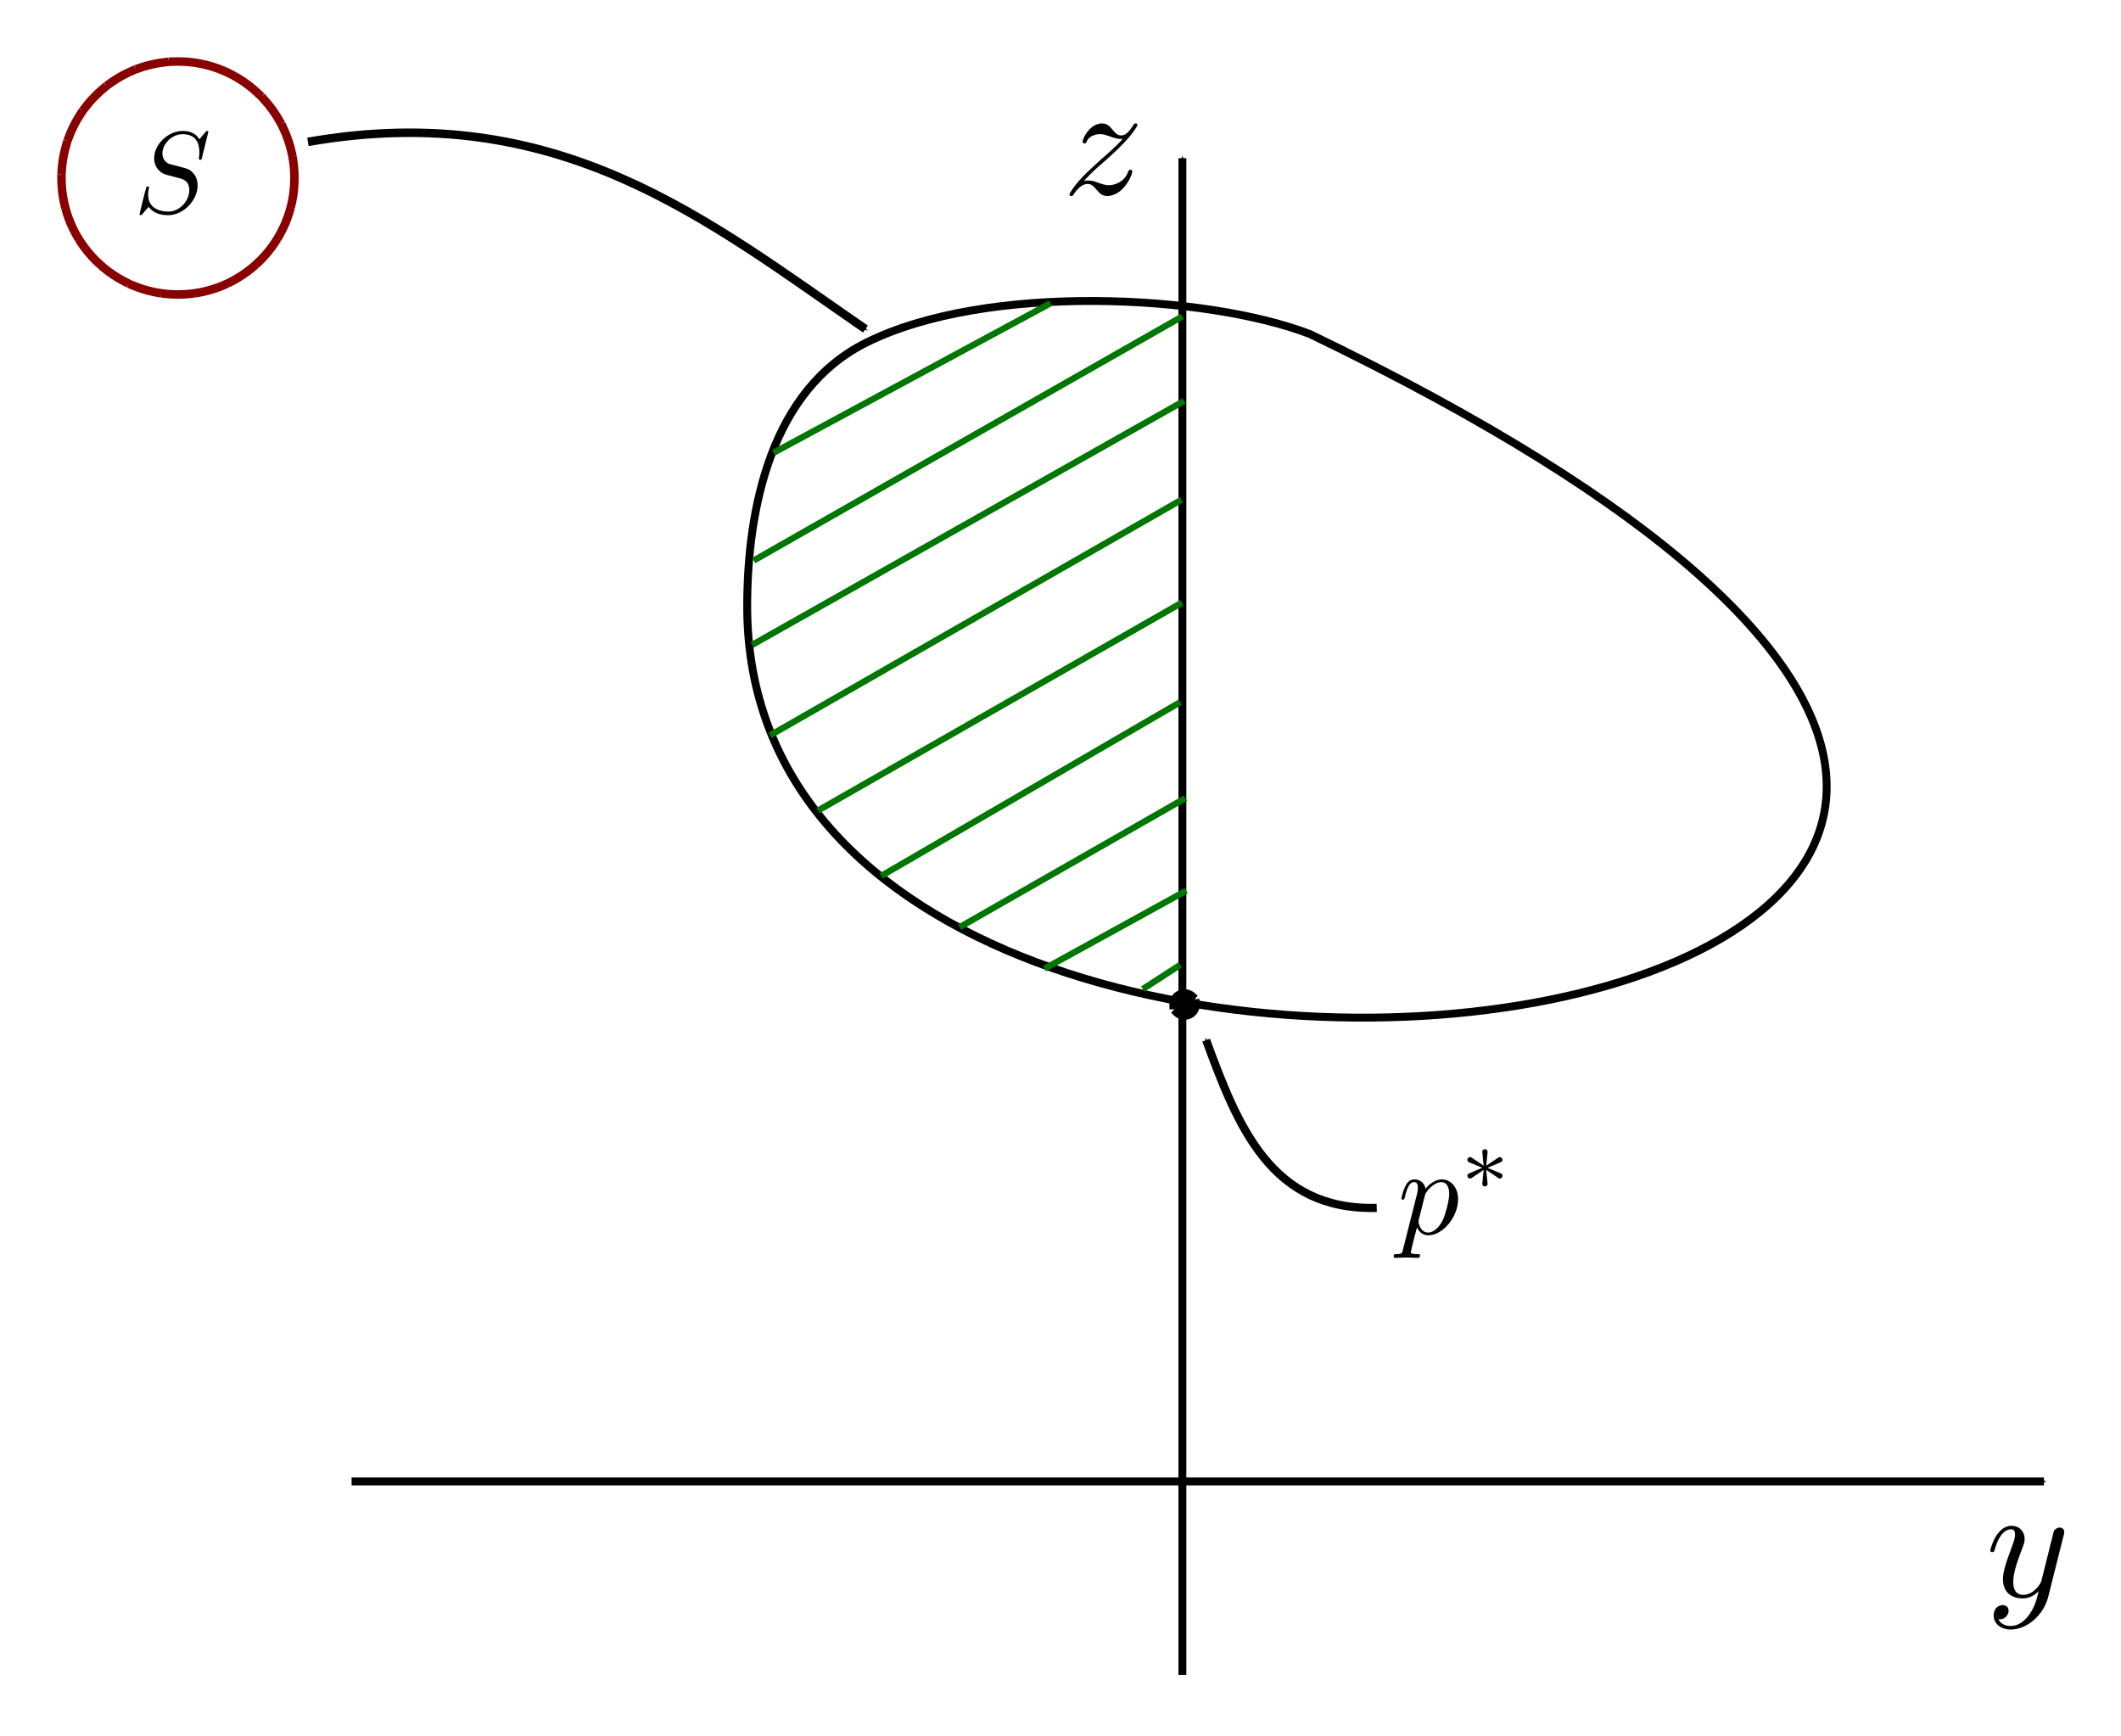 <?xml version="1.0" encoding="UTF-8" standalone="no"?>
<!-- Created with Inkscape (http://www.inkscape.org/) -->

<svg
   xmlns:dc="http://purl.org/dc/elements/1.1/"
   xmlns:cc="http://creativecommons.org/ns#"
   xmlns:rdf="http://www.w3.org/1999/02/22-rdf-syntax-ns#"
   xmlns:svg="http://www.w3.org/2000/svg"
   xmlns="http://www.w3.org/2000/svg"
   xmlns:sodipodi="http://sodipodi.sourceforge.net/DTD/sodipodi-0.dtd"
   xmlns:inkscape="http://www.inkscape.org/namespaces/inkscape"
   width="370.73"
   height="303.413"
   id="svg2"
   version="1.1"
   inkscape:version="0.48.4 r9939"
   sodipodi:docname="duality-gap-1.svg">
  <sodipodi:namedview
     id="base"
     pagecolor="#ffffff"
     bordercolor="#666666"
     borderopacity="1.0"
     inkscape:pageopacity="0.0"
     inkscape:pageshadow="2"
     inkscape:zoom="1.6432702"
     inkscape:cx="197.46484"
     inkscape:cy="148.69837"
     inkscape:document-units="px"
     inkscape:current-layer="layer1"
     showgrid="false"
     inkscape:window-width="1366"
     inkscape:window-height="750"
     inkscape:window-x="0"
     inkscape:window-y="18"
     inkscape:window-maximized="1"
     fit-margin-top="10"
     fit-margin-left="10"
     fit-margin-bottom="10"
     fit-margin-right="10" />
  <defs
     id="defs4">
    <marker
       style="overflow:visible"
       id="Arrow1Mend"
       refX="0"
       refY="0"
       orient="auto"
       inkscape:stockid="Arrow1Mend">
      <path
         transform="matrix(-0.4,0,0,-0.4,-4,0)"
         style="fill-rule:evenodd;stroke:#000000;stroke-width:1pt"
         d="M 0,0 5,-5 -12.5,0 5,5 0,0 z"
         id="path3770"
         inkscape:connector-curvature="0" />
    </marker>
    <marker
       style="overflow:visible"
       id="Arrow1Mend-9"
       refX="0"
       refY="0"
       orient="auto"
       inkscape:stockid="Arrow1Mend">
      <path
         transform="matrix(-0.4,0,0,-0.4,-4,0)"
         style="fill-rule:evenodd;stroke:#000000;stroke-width:1pt"
         d="M 0,0 5,-5 -12.5,0 5,5 0,0 z"
         id="path3770-7"
         inkscape:connector-curvature="0" />
    </marker>
  </defs>
  <g
     id="layer1"
     inkscape:groupmode="layer"
     inkscape:label="Layer 1"
     transform="translate(-175.29,-277.928)">
    <path
       inkscape:connector-curvature="0"
       id="path2985"
       d="m 236.743,536.843 295.81,0"
       style="fill:none;stroke:#000000;stroke-width:1.381px;stroke-linecap:butt;stroke-linejoin:miter;stroke-opacity:1;marker-end:url(#Arrow1Mend)" />
    <path
       inkscape:connector-curvature="0"
       id="path2987"
       d="m 381.959,570.65 0,-265.076"
       style="fill:none;stroke:#000000;stroke-width:1.381px;stroke-linecap:butt;stroke-linejoin:miter;stroke-opacity:1;marker-end:url(#Arrow1Mend)" />
    <path
       sodipodi:nodetypes="cssc"
       inkscape:connector-curvature="0"
       id="path4397"
       d="m 404.24,336.307 c -18.009,-6.933 -56.555,-8.987 -77.602,1.537 -16.5,8.25 -20.745,28.848 -20.745,46.1 0,124.847 348.401,72.759 98.347,-47.637 z"
       style="fill:none;stroke:#000000;stroke-width:1.381px;stroke-linecap:butt;stroke-linejoin:miter;stroke-opacity:1" />
    <g
       id="g4725"
       transform="matrix(1.381,0,0,1.381,-75.202,-118.147)">
      <path
         sodipodi:type="arc"
         style="fill:none;stroke:#880000;stroke-width:1.076;stroke-linecap:square;stroke-linejoin:bevel;stroke-miterlimit:4;stroke-opacity:1;stroke-dasharray:3.228, 1.076;stroke-dashoffset:0"
         id="path4399"
         sodipodi:cx="125.46153"
         sodipodi:cy="337.70435"
         sodipodi:rx="14.743816"
         sodipodi:ry="14.743816"
         d="m 140.205,337.704 c 0,8.143 -6.601,14.744 -14.744,14.744 -8.143,0 -14.744,-6.601 -14.744,-14.744 0,-8.143 6.601,-14.744 14.744,-14.744 8.143,0 14.744,6.601 14.744,14.744 z"
         transform="translate(78.448,-28.375)" />
      <g
         transform="matrix(0.277,0,0,0.277,115.685,214.692)"
         id="g4511">
        <g
           style="font-style:normal;font-variant:normal;font-weight:normal;font-stretch:normal;letter-spacing:normal;word-spacing:normal;text-anchor:start;fill:none;stroke:#000000;stroke-linecap:butt;stroke-linejoin:miter;stroke-miterlimit:10.433;stroke-opacity:1;stroke-dasharray:none;stroke-dashoffset:0"
           id="g4513"
           transform="matrix(1.063,0,0,-1.063,-186.024,789.272)"
           xml:space="preserve"
           stroke-miterlimit="10.433"
           font-style="normal"
           font-variant="normal"
           font-weight="normal"
           font-stretch="normal"
           font-size-adjust="none"
           letter-spacing="normal"
           word-spacing="normal"><path
             style="fill:#000000;stroke-width:0"
             inkscape:connector-curvature="0"
             d="m 487.66,440.82 0,0.02 0,0.02 0,0.01 -0.01,0.02 0,0.02 0,0.02 -0.01,0.02 0,0.02 -0.01,0.02 -0.01,0.02 -0.01,0.02 -0.01,0.02 -0.01,0.02 -0.01,0.02 -0.01,0.02 -0.02,0.02 -0.02,0.02 -0.01,0.02 -0.02,0.02 -0.02,0.02 -0.02,0.01 -0.03,0.02 -0.02,0.01 -0.03,0.02 -0.02,0.01 -0.03,0.01 -0.02,0.01 -0.01,0 -0.02,0.01 -0.02,0 -0.01,0 -0.02,0.01 -0.02,0 -0.02,0 -0.02,0 -0.02,0 -0.02,0 -0.02,0 c -0.25,0 -0.31,-0.04 -0.9,-0.75 l -2.39,-2.84 c -1.3,2.34 -3.89,3.59 -7.13,3.59 -6.33,0 -12.3,-5.73 -12.3,-11.76 0,-4.03 2.65,-6.33 5.18,-7.06 l 5.32,-1.41 c 1.85,-0.44 4.6,-1.19 4.6,-5.28 0,-4.49 -4.1,-9.16 -8.97,-9.16 -3.19,0 -8.72,1.1 -8.72,7.27 0,1.2 0.25,2.39 0.3,2.69 0.04,0.2 0.09,0.25 0.09,0.35 0,0.5 -0.34,0.55 -0.59,0.55 -0.25,0 -0.35,-0.05 -0.5,-0.2 -0.21,-0.2 -2.99,-11.56 -2.99,-11.7 0,-0.3 0.25,-0.5 0.55,-0.5 0.25,0 0.3,0.04 0.89,0.75 l 2.45,2.82 c 2.14,-2.89 5.52,-3.57 8.41,-3.57 6.78,0 12.66,6.62 12.66,12.79 0,3.44 -1.69,5.14 -2.44,5.83 -1.14,1.16 -1.89,1.34 -6.33,2.5 -1.09,0.3 -2.89,0.8 -3.34,0.89 -1.35,0.45 -3.03,1.89 -3.03,4.53 0,4.05 3.98,8.28 8.71,8.28 4.15,0 7.18,-2.14 7.18,-7.73 0,-1.59 -0.21,-2.49 -0.21,-2.78 0,-0.05 0,-0.5 0.61,-0.5 0.5,0 0.55,0.15 0.74,1 z"
             id="path4515" /></g>      </g>
    </g>
    <path
       style="fill:none;stroke:#000000;stroke-width:1.484px;stroke-linecap:butt;stroke-linejoin:miter;stroke-opacity:1;marker-end:url(#Arrow1Mend)"
       d="m 229.111,302.724 c 43.877,-7.666 69.91,13.753 97.45,32.716"
       id="path4541"
       inkscape:connector-curvature="0"
       sodipodi:nodetypes="cc" />
    <path
       sodipodi:type="arc"
       style="fill:#000000;fill-opacity:1;stroke:#000000;stroke-width:1.076;stroke-linecap:square;stroke-linejoin:bevel;stroke-miterlimit:4;stroke-opacity:1;stroke-dasharray:3.228, 1.076;stroke-dashoffset:0"
       id="path4731"
       sodipodi:cx="118.22872"
       sodipodi:cy="378.3194"
       sodipodi:rx="1.3909261"
       sodipodi:ry="1.3909261"
       d="m 119.62,378.319 a 1.391,1.391 0 1 1 -2.782,0 1.391,1.391 0 1 1 2.782,0 z"
       transform="matrix(1.381,0,0,1.381,219.071,-68.973)" />
    <g
       id="g4750"
       transform="matrix(0.529,0,0,0.529,203.273,122.77)">
      <g
         id="content"
         transform="matrix(1.063,0,0,-1.063,-186.024,789.272)"
         xml:space="preserve"
         stroke-miterlimit="10.433"
         font-style="normal"
         font-variant="normal"
         font-weight="normal"
         font-stretch="normal"
         font-size-adjust="none"
         letter-spacing="normal"
         word-spacing="normal"
         style="font-style:normal;font-variant:normal;font-weight:normal;font-stretch:normal;letter-spacing:normal;word-spacing:normal;text-anchor:start;fill:none;stroke:#000000;stroke-linecap:butt;stroke-linejoin:miter;stroke-miterlimit:10.433;stroke-opacity:1;stroke-dasharray:none;stroke-dashoffset:0"><path
           d="m 462.14,410.34 0.25,0.27 0.24,0.25 0.24,0.25 0.23,0.24 0.22,0.23 0.22,0.22 0.21,0.22 0.2,0.21 0.2,0.2 0.2,0.19 0.19,0.19 0.19,0.19 0.18,0.17 0.19,0.18 0.35,0.33 0.34,0.32 0.33,0.3 0.33,0.29 0.32,0.29 0.65,0.56 0.33,0.29 0.33,0.28 c 0,0.05 3.08,2.69 4.88,4.49 4.73,4.64 5.83,7.03 5.83,7.21 0,0.5 -0.46,0.5 -0.55,0.5 -0.35,0 -0.5,-0.09 -0.75,-0.54 -1.49,-2.39 -2.53,-3.19 -3.74,-3.19 -1.2,0 -1.79,0.75 -2.54,1.59 -0.94,1.16 -1.78,2.14 -3.44,2.14 -3.73,0 -6.02,-4.62 -6.02,-5.67 0,-0.25 0.14,-0.54 0.6,-0.54 0.45,0 0.54,0.25 0.64,0.54 0.95,2.3 3.84,2.35 4.23,2.35 1.05,0 2,-0.36 3.14,-0.75 2,-0.75 2.55,-0.75 3.85,-0.75 -1.8,-2.14 -5.99,-5.74 -6.92,-6.53 l -4.49,-4.18 c -3.39,-3.34 -5.14,-6.18 -5.14,-6.53 0,-0.5 0.5,-0.5 0.59,-0.5 0.41,0 0.5,0.1 0.8,0.64 1.16,1.75 2.64,3.1 4.24,3.1 1.15,0 1.65,-0.46 2.89,-1.89 0.86,-1.05 1.75,-1.85 3.18,-1.85 4.94,0 7.83,6.33 7.83,7.67 0,0.25 -0.2,0.5 -0.59,0.5 -0.46,0 -0.55,-0.29 -0.71,-0.65 -1.14,-3.24 -4.32,-4.17 -5.98,-4.17 -0.98,0 -1.89,0.29 -2.94,0.64 -1.68,0.64 -2.43,0.84 -3.48,0.84 -0.1,0 -0.89,0 -1.35,-0.14 z"
           id="path4753"
           inkscape:connector-curvature="0"
           style="fill:#000000;stroke-width:0" /></g>    </g>
    <g
       id="g4793"
       transform="matrix(0.529,0,0,0.529,364.623,367.87)">
      <g
         word-spacing="normal"
         letter-spacing="normal"
         font-size-adjust="none"
         font-stretch="normal"
         font-weight="normal"
         font-variant="normal"
         font-style="normal"
         stroke-miterlimit="10.433"
         xml:space="preserve"
         transform="matrix(1.063,0,0,-1.063,-186.024,789.272)"
         id="g4795"
         style="font-style:normal;font-variant:normal;font-weight:normal;font-stretch:normal;letter-spacing:normal;word-spacing:normal;text-anchor:start;fill:none;stroke:#000000;stroke-linecap:butt;stroke-linejoin:miter;stroke-miterlimit:10.433;stroke-opacity:1;stroke-dasharray:none;stroke-dashoffset:0"><path
           id="path4797"
           d="m 479.74,425.18 0.01,0.04 0.01,0.03 0.01,0.06 0.02,0.05 0.01,0.06 0.01,0.05 0.02,0.04 0.01,0.05 0.01,0.04 0.01,0.04 0,0.04 0.01,0.04 0.01,0.04 0.01,0.03 0,0.03 0.01,0.03 0,0.03 0.01,0.03 0,0.03 0.01,0.05 0,0.06 0,0.05 0,0.05 0.01,0.05 0,0.03 0,0.03 0,0.03 0,0.03 c 0,0.91 -0.69,1.35 -1.44,1.35 -0.5,0 -1.3,-0.3 -1.75,-1.05 -0.1,-0.25 -0.5,-1.78 -0.69,-2.69 -0.36,-1.29 -0.7,-2.64 -1,-3.98 l -2.25,-8.97 c -0.19,-0.75 -2.33,-4.23 -5.62,-4.23 -2.54,0 -3.1,2.18 -3.1,4.03 0,2.29 0.86,5.39 2.55,9.76 0.8,2.05 1,2.6 1,3.6 0,2.23 -1.59,4.07 -4.09,4.07 -4.74,0 -6.58,-7.21 -6.58,-7.67 0,-0.5 0.5,-0.5 0.61,-0.5 0.5,0 0.54,0.11 0.79,0.91 1.35,4.69 3.33,6.17 5.03,6.17 0.4,0 1.25,0 1.25,-1.59 0,-1.25 -0.5,-2.53 -0.85,-3.49 -1.99,-5.28 -2.9,-8.12 -2.9,-10.47 0,-4.42 3.15,-5.92 6.08,-5.92 1.96,0 3.64,0.85 5.03,2.24 -0.64,-2.58 -1.23,-5.03 -3.23,-7.68 -1.3,-1.68 -3.19,-3.14 -5.48,-3.14 -0.69,0 -2.94,0.16 -3.79,2.1 0.8,0 1.46,0 2.14,0.61 0.5,0.43 1,1.09 1,2.03 0,1.55 -1.34,1.75 -1.84,1.75 -1.14,0 -2.8,-0.8 -2.8,-3.24 0,-2.5 2.21,-4.34 5.29,-4.34 5.14,0 10.26,4.55 11.67,10.17 z"
           inkscape:connector-curvature="0"
           style="fill:#000000;stroke-width:0" /></g>    </g>
    <path
       style="fill:none;stroke:#007700;stroke-width:1.105;stroke-linecap:butt;stroke-linejoin:miter;stroke-miterlimit:4;stroke-opacity:1;stroke-dasharray:none"
       d="m 310.503,357.053 48.405,-26.123"
       id="path4820"
       inkscape:connector-curvature="0" />
    <path
       style="fill:none;stroke:#007700;stroke-width:1.105;stroke-linecap:butt;stroke-linejoin:miter;stroke-miterlimit:4;stroke-opacity:1;stroke-dasharray:none"
       d="m 307.034,375.888 74.936,-42.666"
       id="path4822"
       inkscape:connector-curvature="0" />
    <path
       style="fill:none;stroke:#007700;stroke-width:1.105;stroke-linecap:butt;stroke-linejoin:miter;stroke-miterlimit:4;stroke-opacity:1;stroke-dasharray:none"
       d="m 306.727,390.656 75.518,-42.649"
       id="path4824"
       inkscape:connector-curvature="0" />
    <path
       style="fill:none;stroke:#007700;stroke-width:1.105;stroke-linecap:butt;stroke-linejoin:miter;stroke-miterlimit:4;stroke-opacity:1;stroke-dasharray:none"
       d="m 309.89,406.455 71.913,-41.18"
       id="path4822-7"
       inkscape:connector-curvature="0" />
    <path
       style="fill:none;stroke:#007700;stroke-width:1.105;stroke-linecap:butt;stroke-linejoin:miter;stroke-miterlimit:4;stroke-opacity:1;stroke-dasharray:none"
       d="m 318.266,419.593 63.614,-36.338"
       id="path4822-8"
       inkscape:connector-curvature="0" />
    <path
       style="fill:none;stroke:#007700;stroke-width:1.105;stroke-linecap:butt;stroke-linejoin:miter;stroke-miterlimit:4;stroke-opacity:1;stroke-dasharray:none"
       d="m 329.308,431.025 52.286,-30.389"
       id="path4822-8-8"
       inkscape:connector-curvature="0" />
    <path
       style="fill:none;stroke:#007700;stroke-width:1.105;stroke-linecap:butt;stroke-linejoin:miter;stroke-miterlimit:4;stroke-opacity:1;stroke-dasharray:none"
       d="M 343.018,439.981 382.483,417.419"
       id="path4822-8-8-9"
       inkscape:connector-curvature="0" />
    <path
       style="fill:none;stroke:#007700;stroke-width:1.105;stroke-linecap:butt;stroke-linejoin:miter;stroke-miterlimit:4;stroke-opacity:1;stroke-dasharray:none"
       d="M 357.862,447.226 382.621,433.608"
       id="path4822-8-8-9-6"
       inkscape:connector-curvature="0" />
    <path
       style="fill:none;stroke:#007700;stroke-width:1.105;stroke-linecap:butt;stroke-linejoin:miter;stroke-miterlimit:4;stroke-opacity:1;stroke-dasharray:none"
       d="m 375.044,450.79 6.531,-4.226"
       id="path4905"
       inkscape:connector-curvature="0" />
    <path
       sodipodi:nodetypes="cc"
       inkscape:connector-curvature="0"
       id="path5000"
       d="m 415.929,489.033 c -18.491,0.49 -24.285,-14.258 -29.817,-29.32"
       style="fill:none;stroke:#000000;stroke-width:1.429;stroke-linecap:butt;stroke-linejoin:miter;stroke-miterlimit:4;stroke-opacity:1;stroke-dasharray:none;marker-mid:none;marker-end:url(#Arrow1Mend)" />
    <g
       id="g4072"
       transform="translate(298.127,391.648)">
      <g
         word-spacing="normal"
         letter-spacing="normal"
         font-size-adjust="none"
         font-stretch="normal"
         font-weight="normal"
         font-variant="normal"
         font-style="normal"
         stroke-miterlimit="10.433"
         xml:space="preserve"
         transform="matrix(0.433,0,0,-0.433,-75.793,277.824)"
         id="g4074"
         style="font-style:normal;font-variant:normal;font-weight:normal;font-stretch:normal;letter-spacing:normal;word-spacing:normal;text-anchor:start;fill:none;stroke:#000000;stroke-linecap:butt;stroke-linejoin:miter;stroke-miterlimit:10.433;stroke-opacity:1;stroke-dasharray:none;stroke-dashoffset:0"><path
           id="path4076"
           d="m 457.75,400.12 -0.03,-0.15 -0.04,-0.15 -0.03,-0.14 -0.03,-0.13 -0.04,-0.13 -0.03,-0.11 -0.04,-0.12 -0.03,-0.1 -0.04,-0.1 -0.04,-0.09 -0.04,-0.09 -0.05,-0.08 -0.05,-0.07 -0.05,-0.07 -0.06,-0.07 -0.06,-0.06 -0.07,-0.05 -0.07,-0.05 -0.08,-0.04 -0.09,-0.04 -0.09,-0.04 -0.1,-0.03 -0.11,-0.03 -0.12,-0.02 -0.13,-0.02 -0.06,-0.01 -0.07,-0.01 -0.07,-0.01 -0.08,-0.01 -0.07,0 -0.08,-0.01 -0.08,0 -0.09,-0.01 -0.08,0 -0.09,0 -0.1,0 -0.09,0 -0.1,-0.01 -0.1,0 c -0.6,0 -1.14,0 -1.14,-0.93 0,-0.41 0.25,-0.61 0.64,-0.61 1.36,0 2.79,0.15 4.18,0.15 1.64,0 3.35,-0.15 4.94,-0.15 0.25,0 0.89,0 0.89,1 0,0.54 -0.5,0.54 -1.19,0.54 -2.5,0 -2.5,0.36 -2.5,0.8 0,0.61 2.1,8.72 2.46,9.97 0.64,-1.44 2.03,-3.19 4.58,-3.19 l -0.05,1.1 c -3.3,0 -3.94,4.14 -3.94,4.43 0,0.1 0,0.21 0.14,0.8 l 2.46,9.77 c 0.34,1.34 1.68,2.73 2.57,3.48 1.75,1.55 3.21,1.89 4.05,1.89 1.98,0 3.19,-1.73 3.19,-4.69 0,-2.93 -1.64,-8.65 -2.55,-10.56 -1.69,-3.48 -4.08,-5.12 -5.92,-5.12 l 0.05,-1.1 c 5.78,0 12,7.27 12,14.6 0,4.68 -2.83,7.96 -6.63,7.96 -2.48,0 -4.87,-1.78 -6.51,-3.73 -0.5,2.69 -2.65,3.73 -4.49,3.73 -2.3,0 -3.25,-1.93 -3.69,-2.82 -0.9,-1.71 -1.54,-4.69 -1.54,-4.85 0,-0.5 0.5,-0.5 0.59,-0.5 0.5,0 0.55,0.07 0.84,1.16 0.86,3.53 1.85,5.92 3.64,5.92 0.85,0 1.55,-0.39 1.55,-2.28 0,-1.16 -0.15,-1.7 -0.34,-2.55 z"
           inkscape:connector-curvature="0"
           style="fill:#000000;stroke-width:0" /><path
           id="path4078"
           d="m 491.85,432.87 0.27,0.12 0.25,0.11 0.25,0.11 0.23,0.1 0.23,0.1 0.22,0.1 0.22,0.09 0.2,0.09 0.2,0.08 0.19,0.08 0.18,0.08 0.18,0.07 0.17,0.08 0.16,0.06 0.16,0.07 0.15,0.06 0.14,0.06 0.14,0.06 0.14,0.06 0.13,0.05 0.12,0.06 0.12,0.05 0.11,0.05 0.11,0.04 0.11,0.05 0.1,0.04 0.19,0.09 0.18,0.08 0.17,0.08 c 0.67,0.27 0.98,0.41 0.98,1.08 0,0.59 -0.45,1.11 -1.08,1.11 -0.25,0 -0.31,0 -0.73,-0.31 l -4.74,-3.17 0.52,5.15 c 0.08,0.63 0,1.5 -1.05,1.5 -0.42,0 -1.07,-0.28 -1.07,-1.04 0,-0.32 0.14,-1.36 0.17,-1.71 0.08,-0.59 0.31,-3.11 0.39,-3.9 l -4.71,3.17 c -0.35,0.2 -0.45,0.31 -0.76,0.31 -0.64,0 -1.09,-0.52 -1.09,-1.11 0,-0.7 0.42,-0.87 0.73,-1.01 l 5.27,-2.19 c -2.86,-1.27 -4.15,-1.75 -5.02,-2.17 -0.66,-0.29 -0.98,-0.43 -0.98,-1.08 0,-0.6 0.45,-1.11 1.09,-1.11 0.23,0 0.31,0 0.72,0.31 l 4.75,3.17 -0.56,-5.61 c 0,-0.76 0.65,-1.04 1.07,-1.04 0.43,0 1.08,0.28 1.08,1.04 0,0.32 -0.14,1.36 -0.17,1.71 -0.06,0.59 -0.31,3.09 -0.38,3.9 l 4.18,-2.79 c 0.9,-0.69 0.98,-0.69 1.29,-0.69 0.63,0 1.08,0.51 1.08,1.11 0,0.7 -0.42,0.87 -0.73,1.01 z"
           inkscape:connector-curvature="0"
           style="fill:#000000;stroke-width:0" /></g>    </g>
  </g>
</svg>

